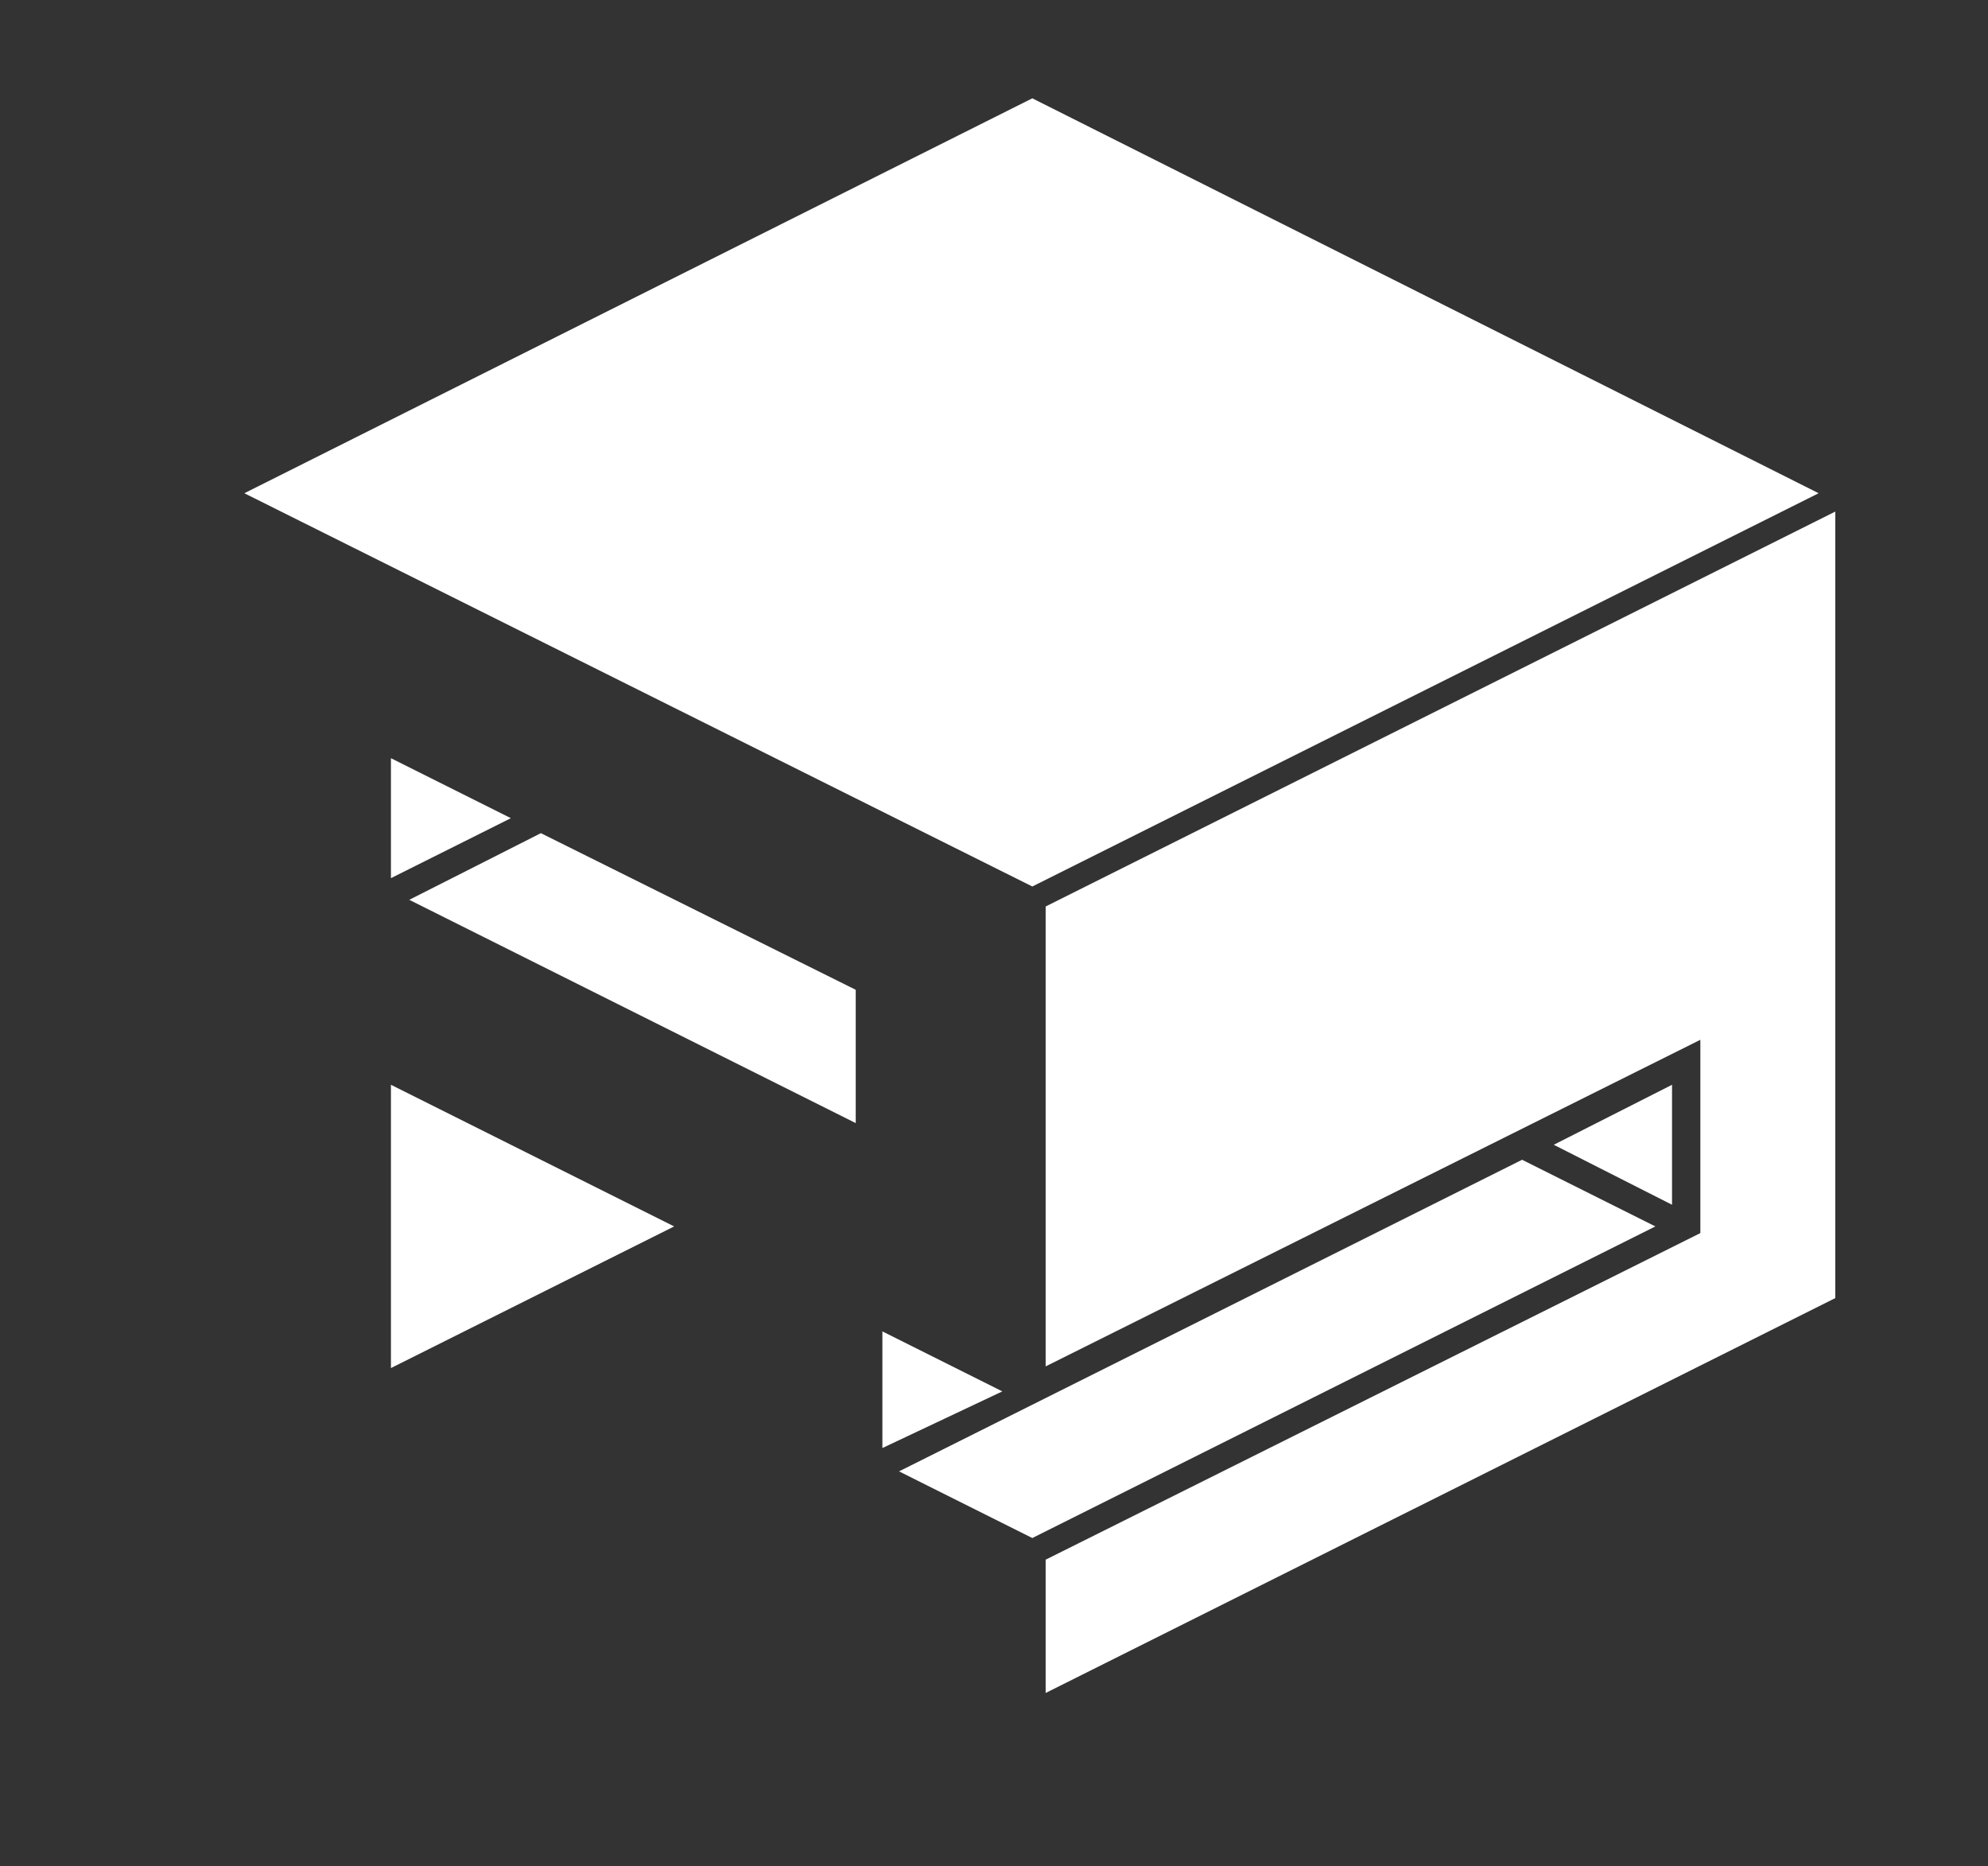 
<svg version="1.1" id="Layer_1" xmlns="http://www.w3.org/2000/svg" xmlns:xlink="http://www.w3.org/1999/xlink" x="0px" y="0px"
	 viewBox="0 0 358 336" enable-background="new 0 0 358 336" xml:space="preserve">
<rect x="0" y="0" width="358" height="336" fill="#333333" stroke="none"/>
<path fill="white" d="M185.9,159.6L44,88.8l141.9-71.1l141.6,71.1L185.9,159.6z M279.8,206.1l21.3-10.8v21.6L279.8,206.1z
	 M188.3,304.8v-24L306.2,222v-34.8L188.3,246v-82.8l142.2-71.1v141.6L188.3,304.8z M185.9,276.9l-24-12l112.2-56.1l24,12
	L185.9,276.9z M73.7,162l23.7-12l56.7,28.2v24L73.7,162z M70.4,158.1v-21.6L92,147.3L70.4,158.1z M158.9,260.7v-21l21.6,10.8
	L158.9,260.7z M70.4,246.3v-51l51,25.5L70.4,246.3z"/>
</svg>
